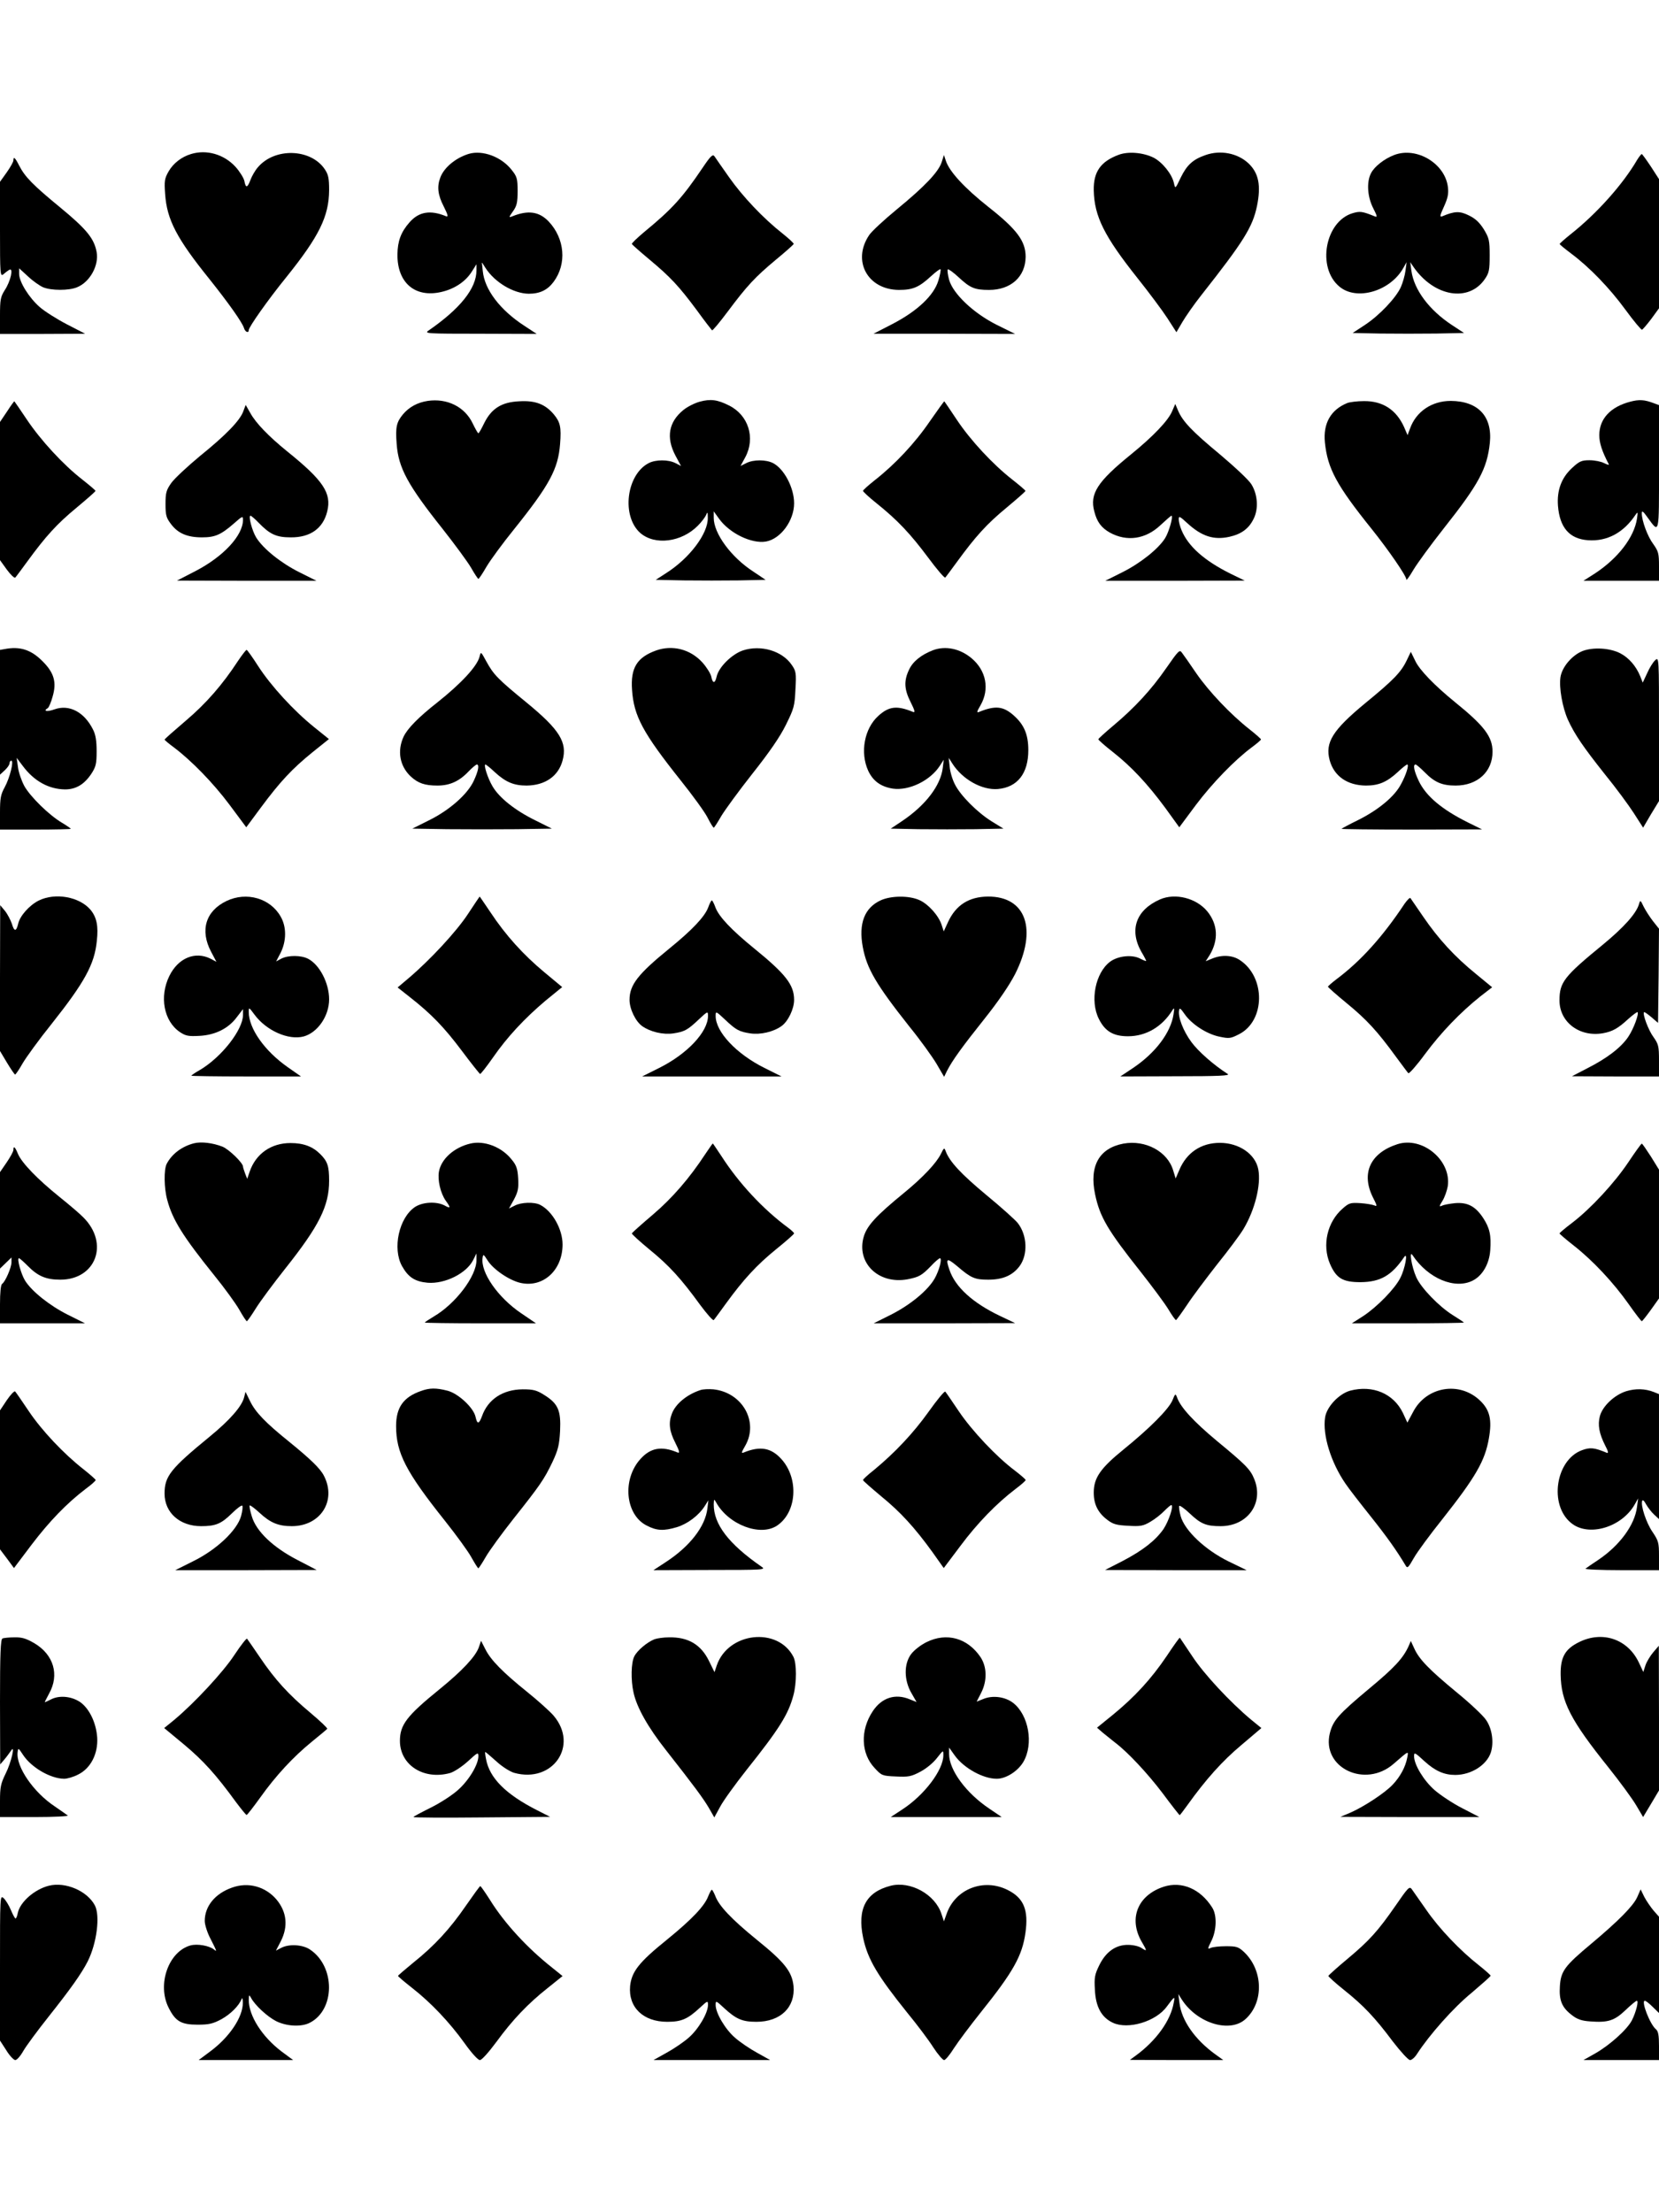 <?xml version="1.0" standalone="no"?>
<!DOCTYPE svg PUBLIC "-//W3C//DTD SVG 20010904//EN"
 "http://www.w3.org/TR/2001/REC-SVG-20010904/DTD/svg10.dtd">
<svg version="1.0" xmlns="http://www.w3.org/2000/svg"
 width="600pt" height="800pt" viewBox="0 0 867 997"
 preserveAspectRatio="xMidYMid meet">
<g transform="translate(0,997) scale(0.1,-0.1)"
fill="#000000" stroke="none">
<path d="M998 9960 c-50 -15 -93 -49 -117 -91 -21 -37 -23 -50 -18 -118 9
-134 61 -233 232 -445 98 -123 170 -224 180 -255 6 -21 25 -29 25 -11 0 16
101 159 195 275 173 215 224 319 225 456 0 63 -4 82 -23 110 -73 108 -262 114
-350 9 -14 -16 -31 -46 -38 -65 -16 -43 -25 -44 -32 -5 -4 16 -25 50 -47 74
-60 65 -151 91 -232 66z"/>
<path d="M2450 9961 c-69 -21 -130 -72 -149 -124 -18 -47 -13 -91 18 -151 22
-44 25 -56 12 -51 -82 34 -142 24 -191 -32 -45 -51 -62 -98 -63 -168 -1 -147
91 -227 228 -196 68 15 126 53 159 104 l26 41 0 -32 c0 -94 -85 -200 -250
-314 -24 -16 -11 -17 270 -17 l295 -1 -64 42 c-128 83 -209 190 -218 287 l-5
46 19 -30 c49 -76 147 -134 226 -135 58 0 98 19 130 62 70 94 59 226 -26 316
-50 52 -108 60 -191 26 -18 -7 -17 -4 5 27 20 28 24 46 24 106 0 64 -3 75 -31
110 -54 69 -152 105 -224 84z"/>
<path d="M5846 9956 c-94 -35 -132 -89 -130 -186 3 -136 55 -240 230 -460 59
-74 129 -168 155 -208 l47 -73 31 53 c17 29 62 94 101 143 219 278 266 353
289 463 22 108 9 173 -45 224 -57 53 -146 70 -223 43 -67 -23 -98 -52 -130
-117 -29 -61 -29 -61 -36 -30 -10 47 -60 109 -106 133 -54 27 -133 34 -183 15z"/>
<path d="M7286 9955 c-52 -20 -103 -60 -121 -95 -24 -46 -19 -123 11 -182 23
-45 23 -50 7 -43 -64 26 -76 27 -114 16 -144 -43 -188 -284 -70 -383 90 -77
267 -25 335 97 l17 30 -6 -45 c-3 -24 -14 -62 -24 -85 -25 -56 -112 -148 -188
-198 l-64 -42 145 -3 c80 -1 212 -1 292 0 l145 3 -64 42 c-118 78 -197 183
-211 283 l-6 45 17 -25 c108 -156 289 -186 373 -63 22 32 25 47 25 123 0 79
-3 91 -30 136 -22 35 -43 56 -78 73 -48 24 -75 23 -139 -4 -15 -6 -14 2 8 50
20 44 25 67 21 101 -14 124 -163 214 -281 169z"/>
<path d="M3671 9887 c-104 -154 -158 -214 -304 -334 -37 -31 -66 -59 -65 -63
2 -4 44 -41 93 -82 109 -91 153 -138 248 -266 39 -54 75 -100 78 -103 4 -2 41
43 83 99 100 134 142 179 251 270 50 41 91 78 93 82 1 4 -26 29 -60 56 -99 78
-207 192 -278 293 -36 51 -70 100 -76 109 -9 13 -20 3 -63 -61z"/>
<path d="M8556 9930 c-75 -129 -212 -282 -349 -390 -31 -25 -56 -47 -56 -50 0
-3 27 -25 60 -50 95 -71 200 -179 284 -294 43 -59 82 -105 86 -104 5 2 26 27
49 57 l40 55 0 337 0 338 -42 65 c-24 36 -45 65 -48 66 -3 0 -14 -14 -24 -30z"/>
<path d="M4921 9917 c-17 -51 -88 -126 -233 -245 -68 -56 -134 -117 -146 -136
-90 -134 -8 -285 156 -286 73 0 105 14 168 72 25 23 47 39 49 36 3 -2 -2 -29
-11 -59 -23 -77 -109 -159 -240 -227 l-99 -51 370 0 370 -1 -95 47 c-122 61
-229 162 -250 236 -7 26 -10 50 -7 54 4 3 29 -15 57 -41 60 -56 84 -66 159
-66 114 0 190 69 191 173 0 82 -45 143 -195 261 -125 99 -204 185 -222 241
l-10 30 -12 -38z"/>
<path d="M70 9927 c0 -8 -16 -36 -35 -63 l-35 -49 0 -249 c0 -236 1 -248 18
-234 9 8 23 19 31 23 23 13 6 -61 -24 -106 -22 -35 -25 -49 -25 -134 l0 -95
223 0 222 1 -95 49 c-52 27 -117 68 -143 91 -55 48 -107 131 -107 173 l0 29
46 -42 c25 -24 61 -49 79 -57 43 -18 136 -18 178 0 67 27 115 115 102 184 -13
70 -51 118 -188 231 -146 120 -186 161 -217 221 -21 42 -30 49 -30 27z"/>
<path d="M2235 8670 c-53 -8 -97 -32 -129 -70 -34 -41 -40 -67 -33 -155 9
-125 58 -215 241 -445 63 -80 130 -171 148 -202 18 -32 35 -57 38 -58 3 0 22
28 42 63 20 34 85 123 145 197 186 232 230 315 240 445 7 88 1 114 -33 155
-45 53 -96 73 -180 68 -93 -4 -146 -38 -184 -115 -14 -29 -27 -52 -30 -52 -3
0 -16 23 -30 52 -41 86 -133 132 -235 117z"/>
<path d="M3657 8666 c-26 -7 -64 -26 -85 -43 -77 -62 -92 -143 -43 -237 l30
-56 -29 15 c-37 19 -103 19 -140 0 -117 -61 -143 -277 -44 -365 76 -66 215
-49 301 38 19 19 38 44 43 56 7 18 9 16 9 -14 2 -83 -95 -212 -218 -290 l-54
-35 147 -3 c81 -1 210 -1 287 0 l140 3 -64 43 c-116 75 -207 199 -207 281 l0
34 28 -39 c55 -76 169 -131 244 -119 77 13 148 109 148 200 0 81 -52 180 -110
210 -37 19 -103 19 -140 0 l-30 -15 25 46 c54 101 16 220 -85 270 -61 31 -97
35 -153 20z"/>
<path d="M8520 8666 c-104 -27 -162 -90 -162 -175 0 -41 14 -84 50 -153 2 -4
-9 -1 -25 7 -15 8 -49 15 -76 15 -42 0 -53 -5 -92 -41 -55 -51 -79 -116 -73
-197 9 -114 60 -173 157 -180 100 -7 186 39 249 134 11 16 12 14 7 -21 -15
-98 -99 -207 -219 -286 l-61 -39 198 0 197 0 0 75 c0 68 -3 79 -30 117 -30 40
-60 122 -60 161 0 15 7 11 28 -19 65 -89 62 -102 62 259 l0 325 -27 10 c-50
19 -77 20 -123 8z"/>
<path d="M37 8615 l-37 -55 0 -361 0 -361 36 -50 c20 -27 40 -46 44 -41 4 4
32 42 62 83 97 133 155 197 258 282 55 46 100 85 99 88 0 3 -32 30 -70 60 -98
76 -216 204 -289 313 -34 51 -63 93 -65 95 -1 1 -18 -22 -38 -53z"/>
<path d="M4859 8563 c-77 -113 -181 -224 -287 -307 -34 -27 -62 -52 -62 -56 0
-4 32 -34 71 -65 111 -89 178 -161 269 -283 46 -62 86 -109 90 -105 4 4 32 42
62 83 97 133 155 197 258 282 55 46 100 85 99 88 0 3 -32 30 -70 60 -101 79
-218 205 -289 312 -34 51 -63 94 -65 96 -1 1 -35 -46 -76 -105z"/>
<path d="M7041 8659 c-86 -35 -127 -106 -117 -206 14 -137 61 -224 245 -453
88 -110 181 -245 181 -264 0 -6 17 18 37 52 21 35 92 132 159 217 182 230 226
311 240 446 14 138 -61 218 -204 219 -99 0 -181 -55 -213 -144 l-13 -35 -18
42 c-41 91 -112 137 -210 136 -35 0 -74 -5 -87 -10z"/>
<path d="M1272 8617 c-17 -49 -92 -126 -227 -235 -65 -54 -133 -117 -150 -141
-26 -37 -30 -51 -30 -110 0 -59 4 -72 29 -105 36 -48 85 -69 161 -69 69 0 99
13 168 73 44 39 47 40 47 18 -1 -82 -102 -191 -248 -267 l-97 -50 365 -1 364
0 -90 45 c-96 48 -188 122 -225 181 -22 36 -42 114 -30 114 4 0 23 -16 42 -36
59 -61 93 -77 168 -77 102 -1 169 46 191 135 24 96 -20 162 -210 315 -96 78
-163 147 -192 200 l-24 42 -12 -32z"/>
<path d="M6126 8617 c-20 -49 -99 -132 -216 -227 -175 -142 -216 -205 -191
-298 14 -55 37 -85 81 -110 89 -49 187 -35 265 39 29 27 54 49 57 49 11 0 -13
-85 -33 -117 -35 -56 -129 -131 -223 -178 l-90 -45 364 0 365 1 -76 37 c-136
68 -219 142 -254 226 -8 19 -15 45 -15 57 0 19 5 17 44 -19 76 -70 139 -90
221 -72 62 14 101 42 126 93 27 52 22 128 -11 181 -12 21 -87 91 -164 156
-145 120 -196 173 -220 231 l-14 33 -16 -37z"/>
<path d="M23 7373 l-23 -4 0 -326 0 -326 25 23 c14 13 25 29 25 37 0 7 4 13 9
13 15 0 -8 -90 -34 -138 -21 -38 -25 -57 -25 -133 l0 -89 185 0 c102 0 185 2
185 4 0 2 -20 16 -45 31 -67 39 -167 137 -198 193 -15 28 -30 72 -33 98 l-7
49 31 -41 c59 -80 136 -123 222 -124 57 0 100 26 137 81 24 37 28 52 28 118 0
55 -5 87 -19 114 -46 92 -125 133 -202 105 -39 -14 -61 -9 -34 7 5 3 17 30 25
60 22 75 8 125 -54 186 -59 59 -117 78 -198 62z"/>
<path d="M3429 7366 c-100 -36 -134 -91 -126 -205 9 -138 57 -226 255 -475 61
-76 124 -163 139 -192 15 -30 30 -54 33 -54 3 0 20 27 39 60 19 32 92 132 163
222 88 111 144 192 175 255 42 85 46 98 50 185 5 86 3 96 -19 128 -50 74 -162
107 -256 76 -58 -20 -126 -87 -137 -137 -8 -37 -21 -37 -28 1 -4 16 -25 50
-47 74 -63 69 -156 92 -241 62z"/>
<path d="M4875 7367 c-61 -24 -104 -58 -124 -101 -28 -58 -26 -103 8 -170 22
-44 25 -56 12 -51 -83 34 -125 30 -181 -21 -73 -66 -96 -191 -53 -286 25 -54
66 -84 129 -94 85 -12 196 42 246 120 l20 31 -5 -42 c-11 -93 -90 -196 -212
-278 l-60 -40 147 -3 c82 -1 214 -1 295 0 l147 3 -60 37 c-75 46 -165 136
-194 195 -13 25 -25 66 -27 92 l-5 46 19 -30 c53 -83 155 -140 238 -133 102 9
159 81 159 203 0 82 -22 134 -78 183 -54 47 -95 51 -179 17 -14 -6 -13 0 8 36
47 83 29 179 -46 243 -61 52 -138 68 -204 43z"/>
<path d="M8273 7364 c-56 -21 -110 -84 -118 -138 -8 -54 10 -157 39 -222 35
-77 82 -145 194 -286 57 -70 124 -161 151 -203 l48 -75 41 70 42 69 0 377 c0
375 0 377 -20 359 -11 -10 -30 -40 -42 -68 l-23 -49 -13 33 c-22 54 -60 97
-104 120 -54 28 -140 33 -195 13z"/>
<path d="M1245 7313 c-83 -127 -168 -224 -274 -314 -61 -52 -111 -96 -111 -99
1 -3 22 -21 48 -40 92 -69 207 -187 292 -301 l87 -117 77 104 c100 135 164
203 269 288 l86 69 -77 62 c-107 86 -226 216 -292 318 -30 47 -58 86 -61 86
-3 1 -23 -25 -44 -56z"/>
<path d="M6095 7274 c-78 -113 -165 -207 -277 -301 -43 -36 -78 -68 -78 -71 0
-4 34 -34 75 -66 98 -77 182 -167 275 -293 l73 -101 87 117 c86 114 201 233
292 301 26 19 48 38 48 41 0 3 -27 27 -60 53 -98 77 -211 196 -277 291 -34 50
-68 99 -76 109 -12 18 -18 12 -82 -80z"/>
<path d="M2506 7333 c-13 -50 -95 -139 -221 -239 -98 -77 -156 -136 -176 -179
-34 -74 -20 -153 37 -207 39 -36 74 -48 140 -48 64 0 114 22 163 74 19 20 39
36 43 36 14 0 8 -34 -16 -85 -32 -70 -127 -154 -235 -207 l-86 -43 183 -3
c100 -1 264 -1 364 0 l182 3 -86 43 c-106 52 -189 118 -224 178 -25 42 -48
114 -37 114 3 0 26 -18 50 -41 56 -51 98 -69 165 -69 97 1 166 49 188 131 26
95 -16 161 -186 301 -153 125 -174 147 -212 216 -29 53 -29 54 -36 25z"/>
<path d="M7352 7315 c-30 -63 -70 -104 -219 -226 -169 -140 -209 -204 -184
-297 23 -83 92 -131 189 -132 67 0 109 18 165 69 24 23 47 41 51 41 11 0 -5
-53 -33 -104 -33 -63 -117 -133 -223 -186 -45 -22 -84 -43 -87 -46 -2 -2 162
-4 365 -4 l369 1 -75 37 c-136 68 -218 137 -256 217 -24 51 -31 85 -16 85 4 0
25 -18 47 -40 52 -53 91 -70 162 -70 114 0 193 72 193 177 0 78 -43 135 -195
258 -107 87 -187 169 -209 217 l-23 47 -21 -44z"/>
<path d="M202 6059 c-49 -25 -98 -80 -107 -121 -10 -42 -21 -42 -33 0 -7 20
-23 51 -36 67 l-25 30 -1 -381 0 -381 37 -62 c20 -33 39 -61 42 -61 3 0 21 26
39 58 18 31 86 125 152 207 172 217 224 311 236 433 9 79 -1 124 -33 163 -58
68 -184 91 -271 48z"/>
<path d="M1184 6057 c-109 -52 -140 -153 -81 -265 l28 -53 -30 16 c-81 41
-170 4 -216 -90 -53 -108 -29 -236 55 -293 30 -20 44 -23 101 -20 83 4 152 38
196 97 l33 43 0 -30 c0 -78 -112 -221 -225 -288 -25 -14 -45 -28 -45 -30 0 -2
129 -4 287 -4 l286 0 -70 49 c-121 85 -203 202 -203 288 0 26 1 25 30 -14 62
-84 178 -135 257 -114 73 20 133 107 133 194 0 85 -50 181 -110 212 -37 19
-103 19 -139 1 l-28 -15 24 46 c30 61 31 134 0 188 -54 96 -178 132 -283 82z"/>
<path d="M2445 5988 c-60 -91 -196 -238 -309 -334 l-58 -49 62 -49 c114 -89
181 -159 272 -280 50 -67 94 -122 97 -123 3 -1 33 37 66 84 76 110 167 207
276 299 l87 71 -95 79 c-108 90 -200 191 -280 312 -30 45 -56 82 -56 82 -1 0
-29 -42 -62 -92z"/>
<path d="M4604 6061 c-86 -39 -118 -121 -95 -245 21 -113 70 -196 244 -416 57
-70 120 -158 142 -195 l39 -67 14 29 c28 56 82 130 196 273 75 94 131 177 161
235 118 234 57 406 -142 405 -99 -1 -167 -44 -208 -132 l-23 -50 -11 34 c-16
49 -69 108 -115 129 -54 25 -148 24 -202 0z"/>
<path d="M6062 6065 c-125 -55 -162 -159 -97 -274 14 -23 25 -45 25 -47 0 -3
-14 3 -32 12 -42 22 -115 14 -156 -16 -78 -58 -107 -206 -59 -300 32 -64 75
-90 152 -90 94 0 178 49 232 136 10 16 11 12 6 -21 -14 -95 -94 -202 -212
-281 l-66 -44 290 1 c228 0 286 3 271 12 -75 48 -154 118 -190 167 -42 57 -71
131 -64 166 2 14 8 10 28 -19 36 -53 115 -105 182 -119 52 -11 59 -10 104 13
136 70 139 296 5 386 -39 27 -95 30 -146 9 l-34 -14 20 31 c48 79 44 162 -12
230 -57 69 -167 97 -247 62z"/>
<path d="M7340 6042 c-114 -172 -228 -298 -353 -392 -25 -19 -47 -38 -47 -41
0 -3 45 -43 100 -88 102 -84 157 -143 256 -279 31 -42 60 -81 64 -85 4 -4 44
41 88 101 84 113 183 216 288 300 l62 48 -85 70 c-111 90 -196 183 -274 297
-34 50 -65 95 -68 99 -3 4 -17 -10 -31 -30z"/>
<path d="M3701 6023 c-18 -48 -83 -117 -201 -213 -166 -135 -210 -191 -210
-270 0 -48 32 -113 66 -137 42 -30 110 -46 163 -38 58 9 74 17 133 73 47 44
48 44 48 18 0 -83 -108 -198 -254 -271 l-90 -45 364 0 364 0 -90 45 c-146 73
-254 188 -254 271 0 26 1 26 48 -18 59 -56 75 -64 133 -73 53 -8 121 8 163 38
34 24 66 89 66 137 0 79 -44 135 -210 270 -118 96 -183 165 -201 213 -7 20
-16 37 -19 37 -3 0 -12 -17 -19 -37z"/>
<path d="M8565 6039 c-15 -49 -80 -121 -188 -210 -204 -167 -227 -197 -227
-292 0 -114 106 -193 228 -171 49 9 78 25 131 74 25 22 46 38 49 36 8 -9 -20
-86 -48 -128 -37 -56 -111 -113 -216 -166 l-79 -41 228 -1 227 0 0 83 c0 76
-3 86 -29 123 -26 35 -58 120 -49 130 2 2 19 -10 38 -26 l35 -30 3 246 2 246
-31 39 c-17 22 -39 56 -49 76 -17 36 -18 36 -25 12z"/>
<path d="M1015 4791 c-64 -16 -117 -56 -144 -108 -15 -29 -14 -127 3 -188 27
-103 82 -191 247 -396 52 -64 110 -144 129 -177 19 -34 37 -61 40 -61 3 0 24
30 47 67 23 37 92 130 153 207 178 224 230 328 230 460 0 76 -8 101 -46 139
-40 40 -88 58 -156 58 -101 0 -181 -56 -213 -149 l-13 -38 -11 28 c-6 16 -11
32 -11 36 0 19 -73 90 -107 104 -51 20 -111 27 -148 18z"/>
<path d="M2457 4789 c-84 -20 -151 -80 -163 -146 -8 -44 8 -114 36 -153 27
-37 25 -42 -7 -24 -43 22 -114 18 -154 -8 -84 -56 -119 -217 -68 -309 33 -59
68 -81 134 -87 91 -7 203 49 238 119 l17 34 0 -35 c0 -84 -109 -228 -224 -295
-25 -15 -46 -29 -46 -31 0 -2 131 -4 290 -4 l291 0 -78 53 c-121 82 -212 213
-201 289 3 21 5 20 26 -13 29 -47 114 -105 173 -118 118 -26 219 67 219 201 0
80 -53 174 -117 207 -31 16 -99 14 -133 -4 l-30 -15 26 47 c21 40 25 58 22
110 -3 51 -9 69 -35 100 -52 65 -143 100 -216 82z"/>
<path d="M5871 4789 c-127 -24 -179 -117 -148 -265 25 -119 66 -188 239 -406
59 -75 124 -162 144 -195 19 -32 37 -57 40 -56 3 1 29 37 58 80 28 43 99 137
156 210 58 72 120 155 138 185 60 100 93 232 78 312 -15 80 -100 139 -201 139
-98 0 -174 -51 -212 -142 l-19 -44 -13 42 c-29 99 -145 161 -260 140z"/>
<path d="M7303 4786 c-142 -46 -191 -152 -128 -278 22 -43 23 -49 8 -42 -10 4
-43 10 -74 12 -52 3 -59 1 -93 -29 -80 -70 -107 -190 -66 -287 33 -77 67 -97
160 -97 104 1 162 34 228 131 22 32 5 -61 -20 -109 -28 -56 -120 -150 -192
-198 l-61 -39 293 0 c160 0 292 2 292 4 0 2 -26 19 -58 39 -72 45 -167 143
-191 199 -24 54 -38 143 -19 114 81 -122 222 -181 316 -132 50 26 85 87 90
157 6 79 -3 118 -38 171 -40 60 -81 81 -145 76 -28 -3 -58 -8 -68 -13 -17 -7
-17 -5 2 26 11 18 23 52 27 75 20 135 -132 262 -263 220z"/>
<path d="M3685 4733 c-82 -125 -171 -228 -273 -315 -59 -50 -108 -94 -110 -98
-1 -4 41 -42 93 -85 102 -83 164 -151 265 -290 35 -47 66 -82 70 -78 4 4 33
44 65 88 91 125 160 200 261 282 52 42 94 79 94 83 0 3 -14 17 -32 30 -130 96
-256 231 -348 374 -24 36 -44 66 -45 66 -1 0 -19 -26 -40 -57z"/>
<path d="M8510 4692 c-73 -109 -196 -242 -294 -317 -36 -27 -65 -52 -66 -55 0
-3 34 -32 76 -65 98 -77 205 -191 285 -304 35 -50 66 -90 69 -90 3 0 24 27 48
60 l42 59 0 336 0 337 -42 68 c-24 37 -45 68 -48 68 -3 0 -34 -43 -70 -97z"/>
<path d="M70 4756 c0 -8 -16 -37 -35 -65 l-35 -51 0 -252 0 -252 30 29 30 29
0 -25 c0 -28 -33 -103 -49 -113 -7 -5 -11 -45 -11 -107 l0 -99 222 0 222 0
-90 45 c-94 47 -188 122 -223 178 -21 34 -44 117 -32 117 4 0 24 -18 46 -40
53 -54 96 -72 170 -72 186 0 257 189 121 325 -18 19 -76 68 -127 109 -114 92
-195 176 -215 223 -15 37 -24 45 -24 21z"/>
<path d="M4917 4735 c-23 -47 -93 -122 -192 -203 -147 -120 -194 -172 -211
-229 -40 -137 77 -251 229 -223 60 12 73 19 122 69 21 23 43 41 47 41 13 0 -3
-63 -28 -107 -36 -62 -127 -137 -228 -188 l-90 -45 369 0 370 1 -80 38 c-142
68 -233 151 -263 240 -22 62 -14 65 41 19 72 -62 92 -70 162 -70 75 0 126 22
162 69 46 60 42 164 -9 228 -12 15 -85 81 -164 146 -131 109 -192 174 -212
229 -7 19 -9 18 -25 -15z"/>
<path d="M2199 3496 c-91 -32 -129 -86 -129 -183 0 -140 51 -239 256 -496 58
-73 120 -158 137 -189 18 -32 34 -58 37 -58 3 1 20 27 39 60 19 33 84 122 144
198 138 174 160 205 204 297 30 64 36 89 40 163 5 106 -10 142 -82 187 -41 26
-58 30 -114 30 -103 -1 -181 -52 -212 -140 -16 -43 -25 -44 -34 -3 -11 48 -91
122 -147 136 -59 15 -93 15 -139 -2z"/>
<path d="M3660 3501 c-70 -23 -130 -72 -149 -124 -18 -47 -13 -91 18 -151 22
-44 25 -56 12 -51 -83 35 -141 25 -194 -34 -97 -107 -79 -292 33 -348 52 -27
88 -29 158 -8 55 17 113 60 145 110 l19 30 -5 -42 c-11 -95 -92 -199 -218
-281 l-64 -42 295 1 c281 0 294 1 270 17 -172 119 -251 222 -250 327 1 27 2
28 12 10 64 -117 231 -181 319 -122 103 69 115 245 23 347 -54 60 -111 70
-197 35 -14 -6 -13 0 8 36 71 125 -16 278 -167 294 -24 2 -54 1 -68 -4z"/>
<path d="M7056 3498 c-58 -16 -123 -84 -131 -140 -14 -91 30 -234 106 -345 18
-27 78 -104 133 -173 86 -108 136 -179 182 -256 9 -16 14 -11 43 40 18 32 86
124 150 204 173 219 222 304 242 421 17 97 5 148 -46 197 -107 103 -281 74
-350 -59 l-30 -56 -23 50 c-49 102 -158 148 -276 117z"/>
<path d="M8498 3495 c-62 -20 -123 -78 -137 -130 -12 -46 -4 -91 28 -154 15
-28 18 -41 9 -38 -67 28 -88 30 -133 13 -135 -52 -170 -283 -56 -378 90 -77
267 -25 335 97 l17 30 -6 -45 c-12 -95 -91 -201 -202 -276 -32 -21 -62 -42
-67 -46 -6 -4 79 -8 187 -8 l197 0 0 75 c0 69 -3 79 -34 125 -33 48 -62 137
-54 162 3 8 11 0 20 -17 9 -16 28 -41 42 -54 l26 -24 0 327 0 326 -27 11 c-46
18 -96 19 -145 4z"/>
<path d="M36 3449 l-36 -54 0 -363 0 -363 37 -49 36 -49 92 122 c92 121 183
216 283 292 29 21 52 42 52 46 0 3 -28 28 -62 55 -104 81 -219 203 -287 304
-35 52 -67 99 -72 104 -4 4 -23 -16 -43 -45z"/>
<path d="M4853 3388 c-80 -112 -175 -213 -285 -304 -32 -25 -58 -49 -58 -53 0
-4 43 -41 94 -84 102 -83 176 -164 270 -294 l58 -82 88 117 c87 117 189 222
288 297 28 21 52 42 52 46 0 4 -26 26 -57 50 -95 71 -224 208 -292 309 -35 52
-67 99 -71 103 -4 4 -43 -43 -87 -105z"/>
<path d="M1276 3464 c-12 -48 -74 -119 -180 -206 -205 -168 -236 -207 -236
-298 0 -99 79 -170 191 -170 76 0 105 12 161 67 26 26 51 44 54 40 4 -3 1 -28
-6 -54 -21 -75 -128 -176 -250 -236 l-94 -47 369 0 370 1 -100 52 c-128 66
-216 150 -239 228 -9 29 -14 55 -11 57 2 3 25 -14 50 -37 58 -54 100 -71 170
-71 150 0 235 133 168 263 -19 38 -70 87 -183 179 -123 99 -176 154 -204 213
l-23 47 -7 -28z"/>
<path d="M6127 3447 c-20 -46 -118 -145 -255 -256 -122 -99 -156 -149 -156
-226 0 -61 22 -105 71 -142 30 -23 48 -28 109 -31 64 -4 79 -1 116 21 24 14
56 39 72 56 17 17 33 31 37 31 15 0 -13 -84 -41 -126 -42 -59 -106 -110 -213
-166 l-92 -47 370 -1 370 0 -95 46 c-122 60 -229 161 -250 237 -7 26 -10 50
-7 53 3 3 28 -14 54 -39 59 -56 87 -67 162 -67 142 0 228 122 175 248 -20 49
-45 74 -194 197 -120 100 -189 174 -208 226 -9 24 -10 23 -25 -14z"/>
<path d="M13 2203 c-10 -4 -13 -79 -13 -331 l1 -327 22 26 c12 14 27 35 34 45
25 40 2 -61 -28 -120 -25 -51 -29 -70 -29 -142 l0 -84 182 0 c100 0 178 4 172
8 -5 4 -35 25 -67 47 -112 74 -204 208 -195 284 3 24 4 23 29 -15 43 -65 142
-123 214 -124 17 0 51 10 75 23 64 32 103 108 98 192 -5 74 -38 146 -84 182
-44 33 -110 41 -155 19 -17 -9 -33 -16 -35 -16 -1 0 9 20 23 46 54 97 24 202
-77 262 -43 25 -65 32 -105 31 -27 0 -56 -3 -62 -6z"/>
<path d="M1225 2117 c-59 -90 -208 -250 -313 -338 l-54 -44 105 -87 c100 -84
164 -154 271 -301 28 -37 52 -67 55 -66 3 0 35 41 71 91 81 114 173 213 270
292 42 34 78 64 80 67 3 3 -36 40 -87 83 -115 96 -186 174 -265 291 -33 49
-64 93 -67 97 -3 3 -33 -35 -66 -85z"/>
<path d="M3420 2199 c-39 -16 -89 -58 -105 -89 -17 -33 -19 -124 -4 -190 17
-78 76 -182 169 -300 147 -187 195 -252 225 -303 l28 -49 30 55 c16 31 79 118
139 194 170 213 218 290 244 388 18 65 18 169 0 203 -82 157 -340 128 -400
-45 l-12 -36 -28 57 c-42 87 -109 127 -210 125 -28 0 -62 -5 -76 -10z"/>
<path d="M4842 2184 c-29 -14 -65 -42 -80 -62 -39 -51 -38 -137 1 -204 l27
-47 -35 14 c-76 32 -147 9 -194 -62 -66 -99 -62 -221 10 -297 36 -39 39 -41
111 -44 65 -3 79 -1 128 25 32 17 68 47 87 72 33 42 33 42 33 14 0 -77 -99
-208 -214 -283 l-61 -40 290 0 290 0 -65 44 c-121 81 -210 202 -210 285 l0 34
30 -42 c48 -66 148 -121 219 -121 48 0 110 39 139 88 55 94 28 246 -54 309
-42 32 -107 40 -155 20 l-35 -14 23 45 c33 64 31 137 -3 188 -68 100 -177 130
-282 78z"/>
<path d="M6097 2111 c-81 -120 -167 -213 -279 -305 l-85 -69 31 -27 c17 -14
45 -36 61 -49 66 -49 172 -162 252 -268 46 -62 86 -113 88 -113 2 0 20 24 41
53 96 134 182 230 280 312 l106 90 -54 44 c-110 92 -246 238 -307 331 -35 52
-64 96 -65 97 -2 2 -33 -42 -69 -96z"/>
<path d="M8252 2184 c-73 -36 -97 -79 -96 -169 2 -142 52 -239 250 -486 60
-75 125 -164 145 -198 l36 -61 42 70 41 69 0 378 -1 378 -29 -34 c-16 -19 -35
-50 -41 -69 l-11 -34 -23 49 c-58 123 -190 168 -313 107z"/>
<path d="M2502 2156 c-18 -49 -89 -124 -206 -219 -170 -138 -206 -185 -206
-269 0 -126 124 -206 262 -168 21 6 62 33 93 61 51 47 55 49 55 27 0 -44 -50
-127 -107 -177 -31 -28 -95 -69 -144 -93 -48 -24 -88 -45 -88 -48 -1 -3 160
-4 356 -2 l358 3 -69 35 c-163 83 -248 168 -266 267 -4 20 -6 37 -4 37 2 0 28
-22 58 -49 30 -28 72 -54 93 -60 202 -56 339 143 206 299 -19 22 -81 78 -137
123 -128 103 -191 167 -219 223 l-23 45 -12 -35z"/>
<path d="M7361 2162 c-29 -63 -74 -112 -208 -223 -158 -132 -186 -164 -203
-230 -45 -181 184 -291 333 -161 83 72 78 69 71 31 -9 -47 -36 -98 -76 -140
-39 -42 -151 -116 -223 -147 l-50 -21 363 -1 363 0 -89 46 c-49 25 -114 68
-145 95 -57 50 -107 133 -107 177 0 22 4 20 55 -27 55 -50 102 -71 160 -71 83
0 164 51 186 117 17 53 7 126 -26 172 -15 22 -84 87 -154 144 -143 118 -195
172 -220 228 l-18 39 -12 -28z"/>
<path d="M255 911 c-75 -19 -150 -85 -162 -142 -3 -16 -8 -29 -12 -29 -3 0
-14 20 -24 44 -10 24 -27 52 -38 62 -19 17 -19 13 -19 -363 l0 -381 33 -51
c17 -28 39 -51 47 -51 8 0 27 21 42 48 15 26 74 106 132 179 115 145 172 225
205 290 47 95 65 236 37 291 -40 76 -154 125 -241 103z"/>
<path d="M1212 901 c-88 -31 -142 -97 -142 -174 0 -19 13 -61 30 -93 34 -67
35 -70 18 -56 -25 20 -87 31 -123 21 -114 -32 -175 -203 -114 -325 36 -72 66
-89 152 -89 60 0 80 5 125 29 48 27 91 70 105 106 3 8 6 -1 6 -20 1 -75 -70
-181 -172 -256 l-59 -44 247 0 247 0 -62 46 c-101 77 -170 186 -170 268 1 28
2 29 12 11 21 -39 84 -97 130 -121 55 -28 133 -32 177 -9 133 68 134 293 2
382 -39 27 -111 31 -152 9 l-27 -14 25 48 c40 78 32 154 -22 219 -58 68 -148
93 -233 62z"/>
<path d="M4655 911 c-130 -33 -176 -121 -144 -273 24 -112 75 -197 230 -390
51 -62 112 -143 136 -181 24 -37 50 -67 57 -67 7 0 30 28 52 63 22 34 85 118
140 187 170 212 216 295 233 415 17 120 -9 182 -93 224 -126 63 -274 5 -319
-125 l-14 -39 -13 39 c-33 102 -162 173 -265 147z"/>
<path d="M6082 906 c-135 -44 -185 -164 -117 -285 31 -53 31 -55 0 -35 -13 9
-44 16 -69 16 -64 1 -116 -35 -151 -106 -24 -49 -27 -65 -23 -129 4 -88 34
-144 94 -172 79 -37 225 6 282 85 41 55 43 56 36 20 -16 -94 -92 -199 -199
-277 l-30 -22 244 -1 244 0 -43 31 c-106 77 -175 176 -186 267 l-6 47 19 -30
c81 -124 253 -176 334 -99 95 88 90 255 -10 349 -29 27 -39 30 -94 30 -34 0
-70 -4 -80 -9 -17 -8 -17 -5 3 35 28 55 31 136 5 176 -62 98 -159 139 -253
109z"/>
<path d="M2435 807 c-83 -121 -164 -209 -274 -297 -44 -36 -80 -67 -81 -70 0
-3 34 -32 75 -64 97 -76 194 -178 273 -288 37 -52 70 -88 80 -88 10 0 47 42
87 96 84 115 165 200 269 282 l76 61 -52 42 c-130 102 -252 234 -328 357 -25
39 -47 71 -50 71 -3 0 -36 -46 -75 -102z"/>
<path d="M7294 808 c-93 -134 -137 -183 -253 -280 -53 -44 -97 -84 -99 -88 -1
-3 35 -36 80 -72 102 -81 163 -145 257 -271 41 -53 81 -97 90 -97 9 0 26 15
37 33 65 100 190 241 283 317 55 47 101 87 101 91 0 3 -28 28 -62 55 -97 76
-207 191 -275 290 -34 49 -68 97 -75 107 -12 17 -20 8 -84 -85z"/>
<path d="M3702 858 c-19 -52 -84 -121 -218 -230 -145 -117 -183 -166 -191
-241 -10 -111 68 -187 194 -187 74 0 106 14 169 72 42 39 44 40 44 16 0 -42
-50 -127 -101 -171 -26 -23 -79 -59 -116 -79 l-68 -38 305 0 305 0 -68 38
c-37 20 -90 56 -116 79 -51 44 -101 129 -101 171 0 24 2 23 44 -16 63 -58 95
-72 169 -72 126 0 204 76 194 187 -8 75 -46 124 -191 241 -134 109 -199 178
-218 230 -7 17 -15 32 -18 32 -3 0 -11 -15 -18 -32z"/>
<path d="M8556 851 c-21 -46 -98 -124 -240 -243 -139 -116 -159 -143 -164
-222 -5 -75 11 -112 64 -152 27 -21 50 -29 95 -32 93 -7 126 4 184 59 28 27
55 49 59 49 11 0 -4 -59 -25 -101 -24 -48 -115 -130 -192 -174 l-62 -35 198 0
197 0 0 74 c0 55 -4 77 -16 87 -31 25 -79 149 -58 149 5 0 23 -14 41 -32 l33
-32 0 252 0 251 -29 33 c-15 18 -37 50 -48 71 l-19 39 -18 -41z"/>
</g>
</svg>
